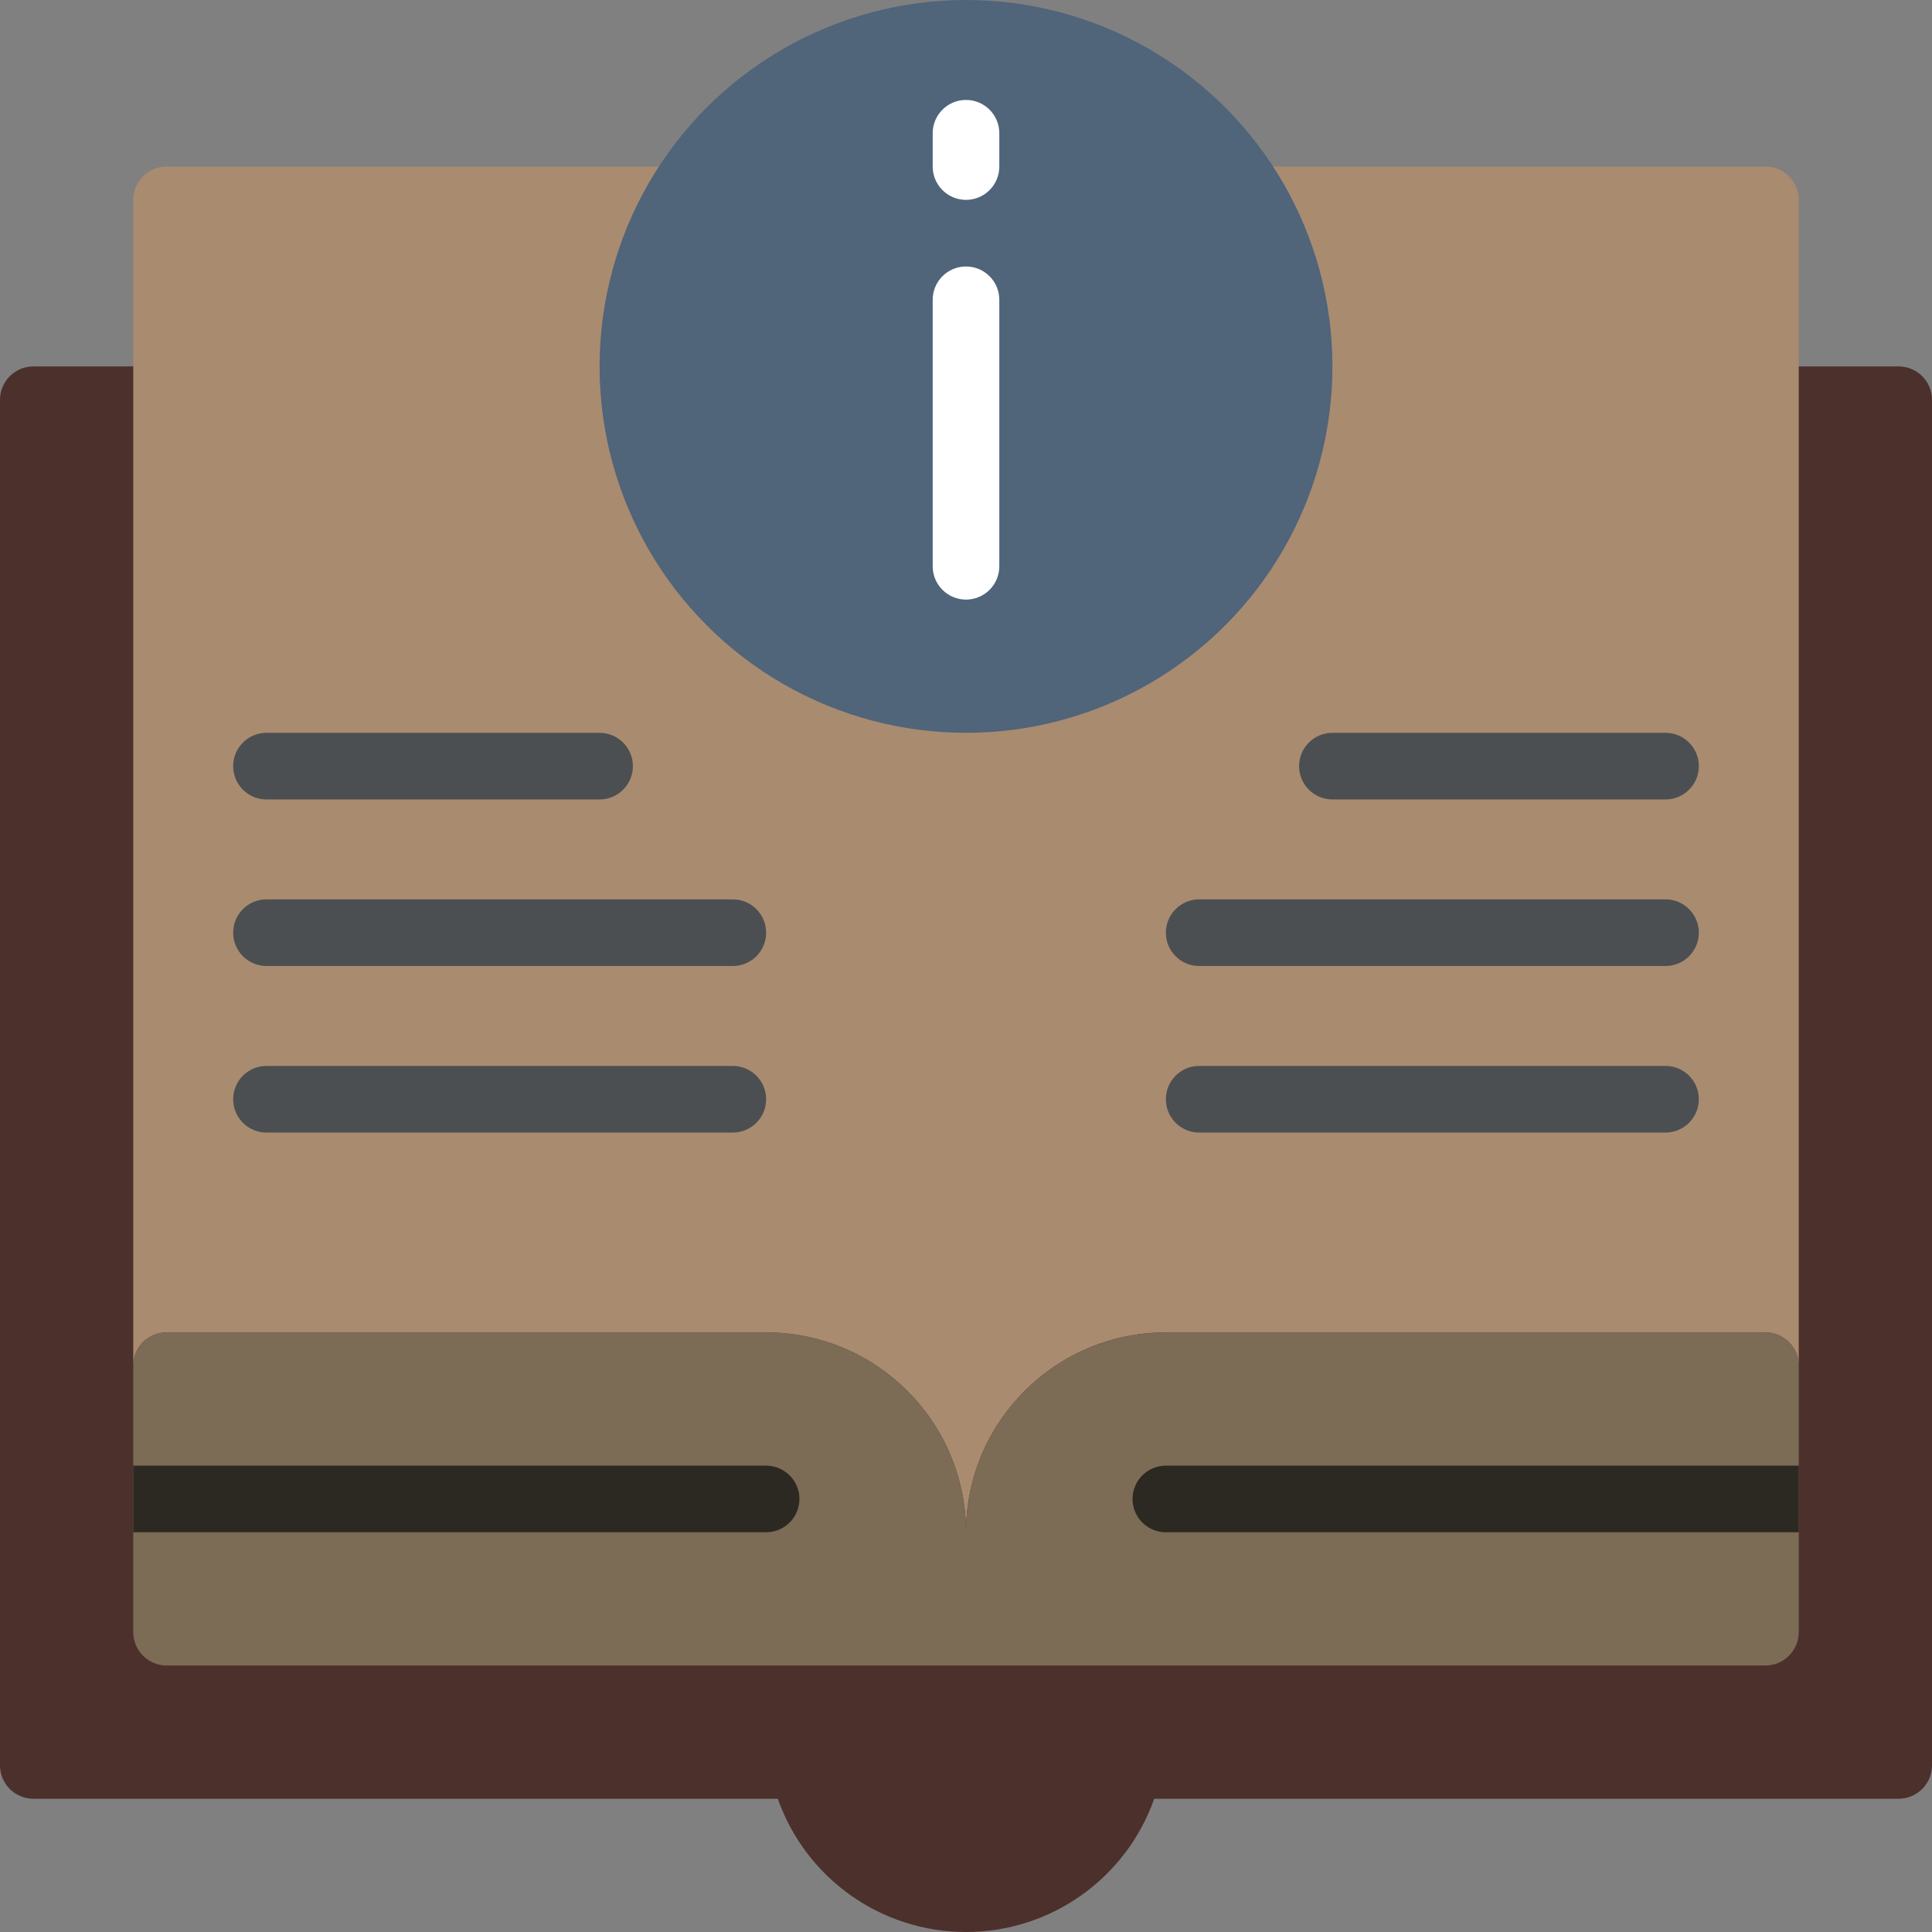 <?xml version="1.0"?>
<svg xmlns="http://www.w3.org/2000/svg" xmlns:xlink="http://www.w3.org/1999/xlink" version="1.1" id="Capa_1" x="0px" y="0px" viewBox="0 0 512 512" style="enable-background:new 0 0 512 512;" xml:space="preserve" width="512px" height="512px" class=""><rect x="0" y="0" width="512" height="512" fill="#808080" stroke="none"/><g><g>
	<path style="fill:#4C302C" d="M35.31,97.103H8.828c-4.869,0.014-8.813,3.958-8.828,8.828v361.931   c0.014,4.869,3.958,8.813,8.828,8.828h197.297C213.577,497.847,233.568,512,256,512s42.423-14.153,49.876-35.31h197.297   c4.869-0.014,8.813-3.958,8.828-8.828V105.931c-0.014-4.869-3.958-8.813-8.828-8.828H35.31z" data-original="#7F5B53" class="" data-old_color="#4D302C"/>
	<g>
		<path style="fill:#A98B70" d="M256,44.138v361.931c-0.023-29.243-23.723-52.943-52.966-52.966H44.138    c-4.869,0.014-8.813,3.958-8.828,8.828V52.966c0.014-4.869,3.958-8.813,8.828-8.828H256z" data-original="#FDD7AD" class="" data-old_color="#A98B6F"/>
		<path style="fill:#A98B70" d="M476.69,52.966v308.966c-0.014-4.869-3.958-8.813-8.828-8.828H308.966    c-29.243,0.023-52.943,23.723-52.966,52.966V44.138h211.862C472.732,44.152,476.676,48.096,476.69,52.966z" data-original="#FDD7AD" class="" data-old_color="#A98B6F"/>
	</g>
	<g>
		<path style="fill:#7C6B55" d="M256,406.069v35.31H44.138c-4.869-0.014-8.813-3.958-8.828-8.828v-70.621    c0.014-4.869,3.958-8.813,8.828-8.828h158.897C232.277,353.126,255.977,376.826,256,406.069z" data-original="#CBB292" class="" data-old_color="#7E6C56"/>
		<path style="fill:#7C6B55" d="M476.69,361.931v70.621c-0.014,4.869-3.958,8.813-8.828,8.828H256v-35.31    c0.023-29.243,23.723-52.943,52.966-52.966h158.897C472.732,353.118,476.676,357.062,476.69,361.931z" data-original="#CBB292" class="" data-old_color="#7E6C56"/>
	</g>
	<circle style="fill:#50647A" cx="256" cy="97.103" r="97.103" data-original="#4482C3" class="active-path" data-old_color="#51657B"/>
	<path style="fill:#FFFFFF;" d="M256,158.897c-2.341,0.001-4.587-0.929-6.243-2.585c-1.656-1.656-2.585-3.901-2.585-6.243V79.448   c0-4.875,3.952-8.828,8.828-8.828s8.828,3.952,8.828,8.828v70.621c0.001,2.341-0.929,4.587-2.585,6.243   C260.587,157.967,258.341,158.897,256,158.897z" data-original="#FFFFFF" class=""/>
	<g>
		<path style="fill:#2C2923" d="M211.862,397.241c-0.014,4.87-3.958,8.813-8.828,8.828H35.31v-17.655h167.724    C207.904,388.428,211.848,392.372,211.862,397.241z" data-original="#7F6E5D" class="" data-old_color="#2D2A24"/>
		<path style="fill:#2C2923" d="M476.69,388.414v17.655H308.966c-4.875,0-8.828-3.952-8.828-8.828c0-4.875,3.952-8.828,8.828-8.828    H476.69z" data-original="#7F6E5D" class="" data-old_color="#2D2A24"/>
	</g>
	<g>
		<path style="fill:#4B4F51" d="M441.379,211.862h-88.276c-4.875,0-8.828-3.952-8.828-8.828s3.952-8.828,8.828-8.828h88.276    c4.875,0,8.828,3.952,8.828,8.828S446.255,211.862,441.379,211.862z" data-original="#5E5F62" class="" data-old_color="#4C5052"/>
		<path style="fill:#4B4F51" d="M441.379,256H317.793c-4.875,0-8.828-3.952-8.828-8.828s3.952-8.828,8.828-8.828h123.586    c4.875,0,8.828,3.952,8.828,8.828S446.255,256,441.379,256z" data-original="#5E5F62" class="" data-old_color="#4C5052"/>
		<path style="fill:#4B4F51" d="M441.379,300.138H317.793c-4.875,0-8.828-3.952-8.828-8.828s3.952-8.828,8.828-8.828h123.586    c4.875,0,8.828,3.952,8.828,8.828S446.255,300.138,441.379,300.138z" data-original="#5E5F62" class="" data-old_color="#4C5052"/>
		<path style="fill:#4B4F51" d="M158.897,211.862H70.621c-4.875,0-8.828-3.952-8.828-8.828s3.952-8.828,8.828-8.828h88.276    c4.875,0,8.828,3.952,8.828,8.828S163.772,211.862,158.897,211.862z" data-original="#5E5F62" class="" data-old_color="#4C5052"/>
		<path style="fill:#4B4F51" d="M194.207,256H70.621c-4.875,0-8.828-3.952-8.828-8.828s3.952-8.828,8.828-8.828h123.586    c4.875,0,8.828,3.952,8.828,8.828S199.082,256,194.207,256z" data-original="#5E5F62" class="" data-old_color="#4C5052"/>
		<path style="fill:#4B4F51" d="M194.207,300.138H70.621c-4.875,0-8.828-3.952-8.828-8.828s3.952-8.828,8.828-8.828h123.586    c4.875,0,8.828,3.952,8.828,8.828S199.082,300.138,194.207,300.138z" data-original="#5E5F62" class="" data-old_color="#4C5052"/>
	</g>
	<path style="fill:#FFFFFF;" d="M256,52.966c-2.341,0.001-4.587-0.929-6.243-2.585c-1.656-1.656-2.585-3.901-2.585-6.243V35.31   c0-4.875,3.952-8.828,8.828-8.828s8.828,3.952,8.828,8.828v8.828c0.001,2.341-0.929,4.587-2.585,6.243   C260.587,52.036,258.341,52.966,256,52.966z" data-original="#FFFFFF" class=""/>
</g></g> </svg>
